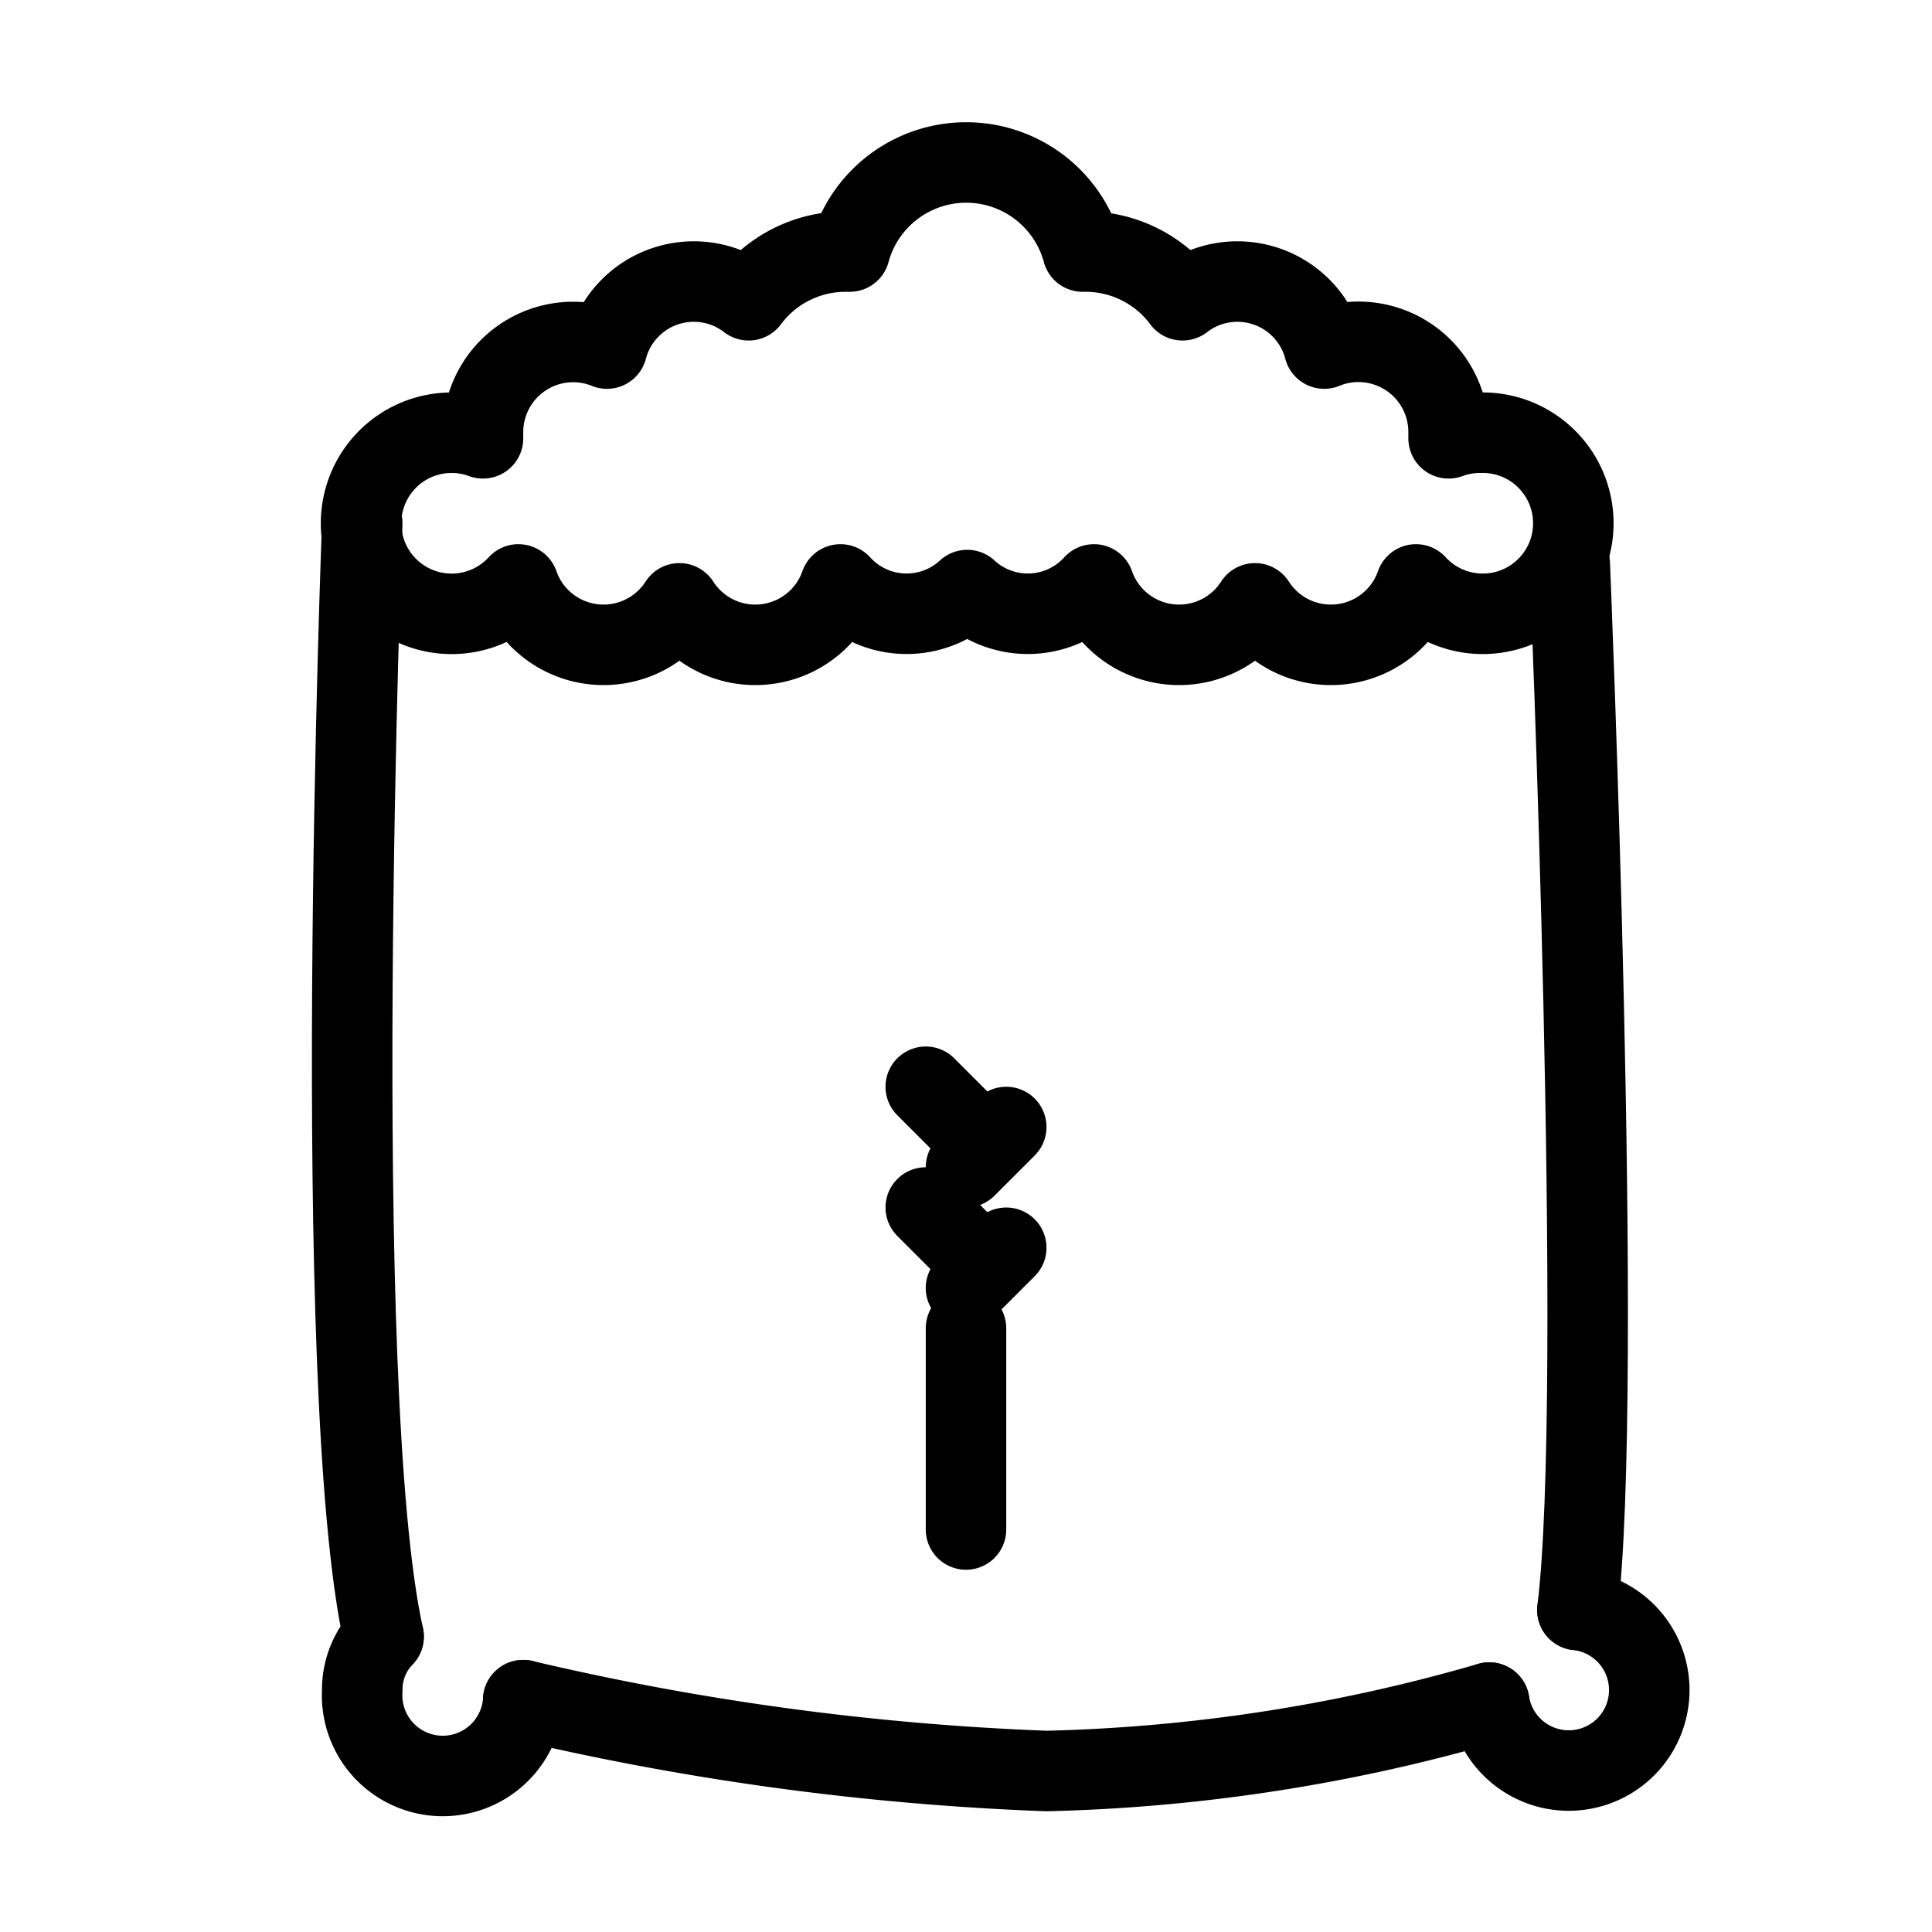 <?xml version="1.0" encoding="UTF-8" standalone="no"?>
<svg
   id="Layer_1"
   data-name="Layer 1"
   viewBox="0 0 48 48"
   version="1.1"
   sodipodi:docname="feed.svg"
   inkscape:version="1.2.1 (9c6d41e4, 2022-07-14)"
   xmlns:inkscape="http://www.inkscape.org/namespaces/inkscape"
   xmlns:sodipodi="http://sodipodi.sourceforge.net/DTD/sodipodi-0.dtd"
   xmlns="http://www.w3.org/2000/svg"
   xmlns:svg="http://www.w3.org/2000/svg"
   xmlns:rdf="http://www.w3.org/1999/02/22-rdf-syntax-ns#"
   xmlns:cc="http://creativecommons.org/ns#"
   xmlns:dc="http://purl.org/dc/elements/1.1/">
  <sodipodi:namedview
     id="namedview83"
     pagecolor="#ffffff"
     bordercolor="#666666"
     borderopacity="1.0"
     inkscape:showpageshadow="2"
     inkscape:pageopacity="0.0"
     inkscape:pagecheckerboard="0"
     inkscape:deskcolor="#d1d1d1"
     showgrid="false"
     inkscape:zoom="4.9166667"
     inkscape:cx="24.101695"
     inkscape:cy="24"
     inkscape:window-width="1309"
     inkscape:window-height="456"
     inkscape:window-x="0"
     inkscape:window-y="617"
     inkscape:window-maximized="0"
     inkscape:current-layer="Layer_1" />
  <defs
     id="defs54">
    <style
       id="style52">.cls-1{fill:none;stroke:#000;stroke-linecap:round;stroke-linejoin:round;stroke-width:2px;}</style>
  </defs>
  <title
     id="title56">wheat_1</title>
  <path
     class="cls-1"
     d="M36.75,10.75a2.23,2.23,0,0,0-.76.14s0-.09,0-.14a2.24,2.24,0,0,0-3.09-2.09,2.23,2.23,0,0,0-3.52-1.2A3,3,0,0,0,27,6.25h-.1a3,3,0,0,0-5.79,0H21a3,3,0,0,0-2.4,1.21,2.23,2.23,0,0,0-3.52,1.2A2.24,2.24,0,0,0,12,10.75s0,.09,0,.14a2.25,2.25,0,1,0,.88,3.63,2.24,2.24,0,0,0,4,.47,2.24,2.24,0,0,0,4-.47,2.22,2.22,0,0,0,3.15.14,2.22,2.22,0,0,0,3.15-.14,2.24,2.24,0,0,0,4,.47,2.24,2.24,0,0,0,4-.47,2.25,2.25,0,1,0,1.65-3.77Z"
     id="path58" />
  <path
     class="cls-1"
     d="M39,14s.86,20.59.19,26"
     id="path60" />
  <path
     class="cls-1"
     d="M9.53,40.66C8.17,34.52,9,13,9,13"
     id="path62" />
  <path
     class="cls-1"
     d="M9.53,40.66A1.9,1.9,0,0,0,9,42a2,2,0,0,0,4,.24"
     id="path64" />
  <path
     class="cls-1"
     d="M39.19,40A2,2,0,1,1,37,42.3"
     id="path66" />
  <path
     class="cls-1"
     d="M13,42.24A67.61,67.61,0,0,0,26,44a43,43,0,0,0,11-1.7"
     id="path68" />
  <line
     class="cls-1"
     x1="24"
     y1="33"
     x2="24"
     y2="38"
     id="line70" />
  <line
     class="cls-1"
     x1="24"
     y1="32"
     x2="25"
     y2="31"
     id="line72" />
  <line
     class="cls-1"
     x1="24"
     y1="29"
     x2="25"
     y2="28"
     id="line74" />
  <line
     class="cls-1"
     x1="23"
     y1="30"
     x2="24"
     y2="31"
     id="line76" />
  <line
     class="cls-1"
     x1="23"
     y1="27"
     x2="24"
     y2="28"
     id="line78" />
  <rect
     class="cls-1"
     x="-559"
     y="-491"
     width="690"
     height="690"
     id="rect80" />
</svg>
